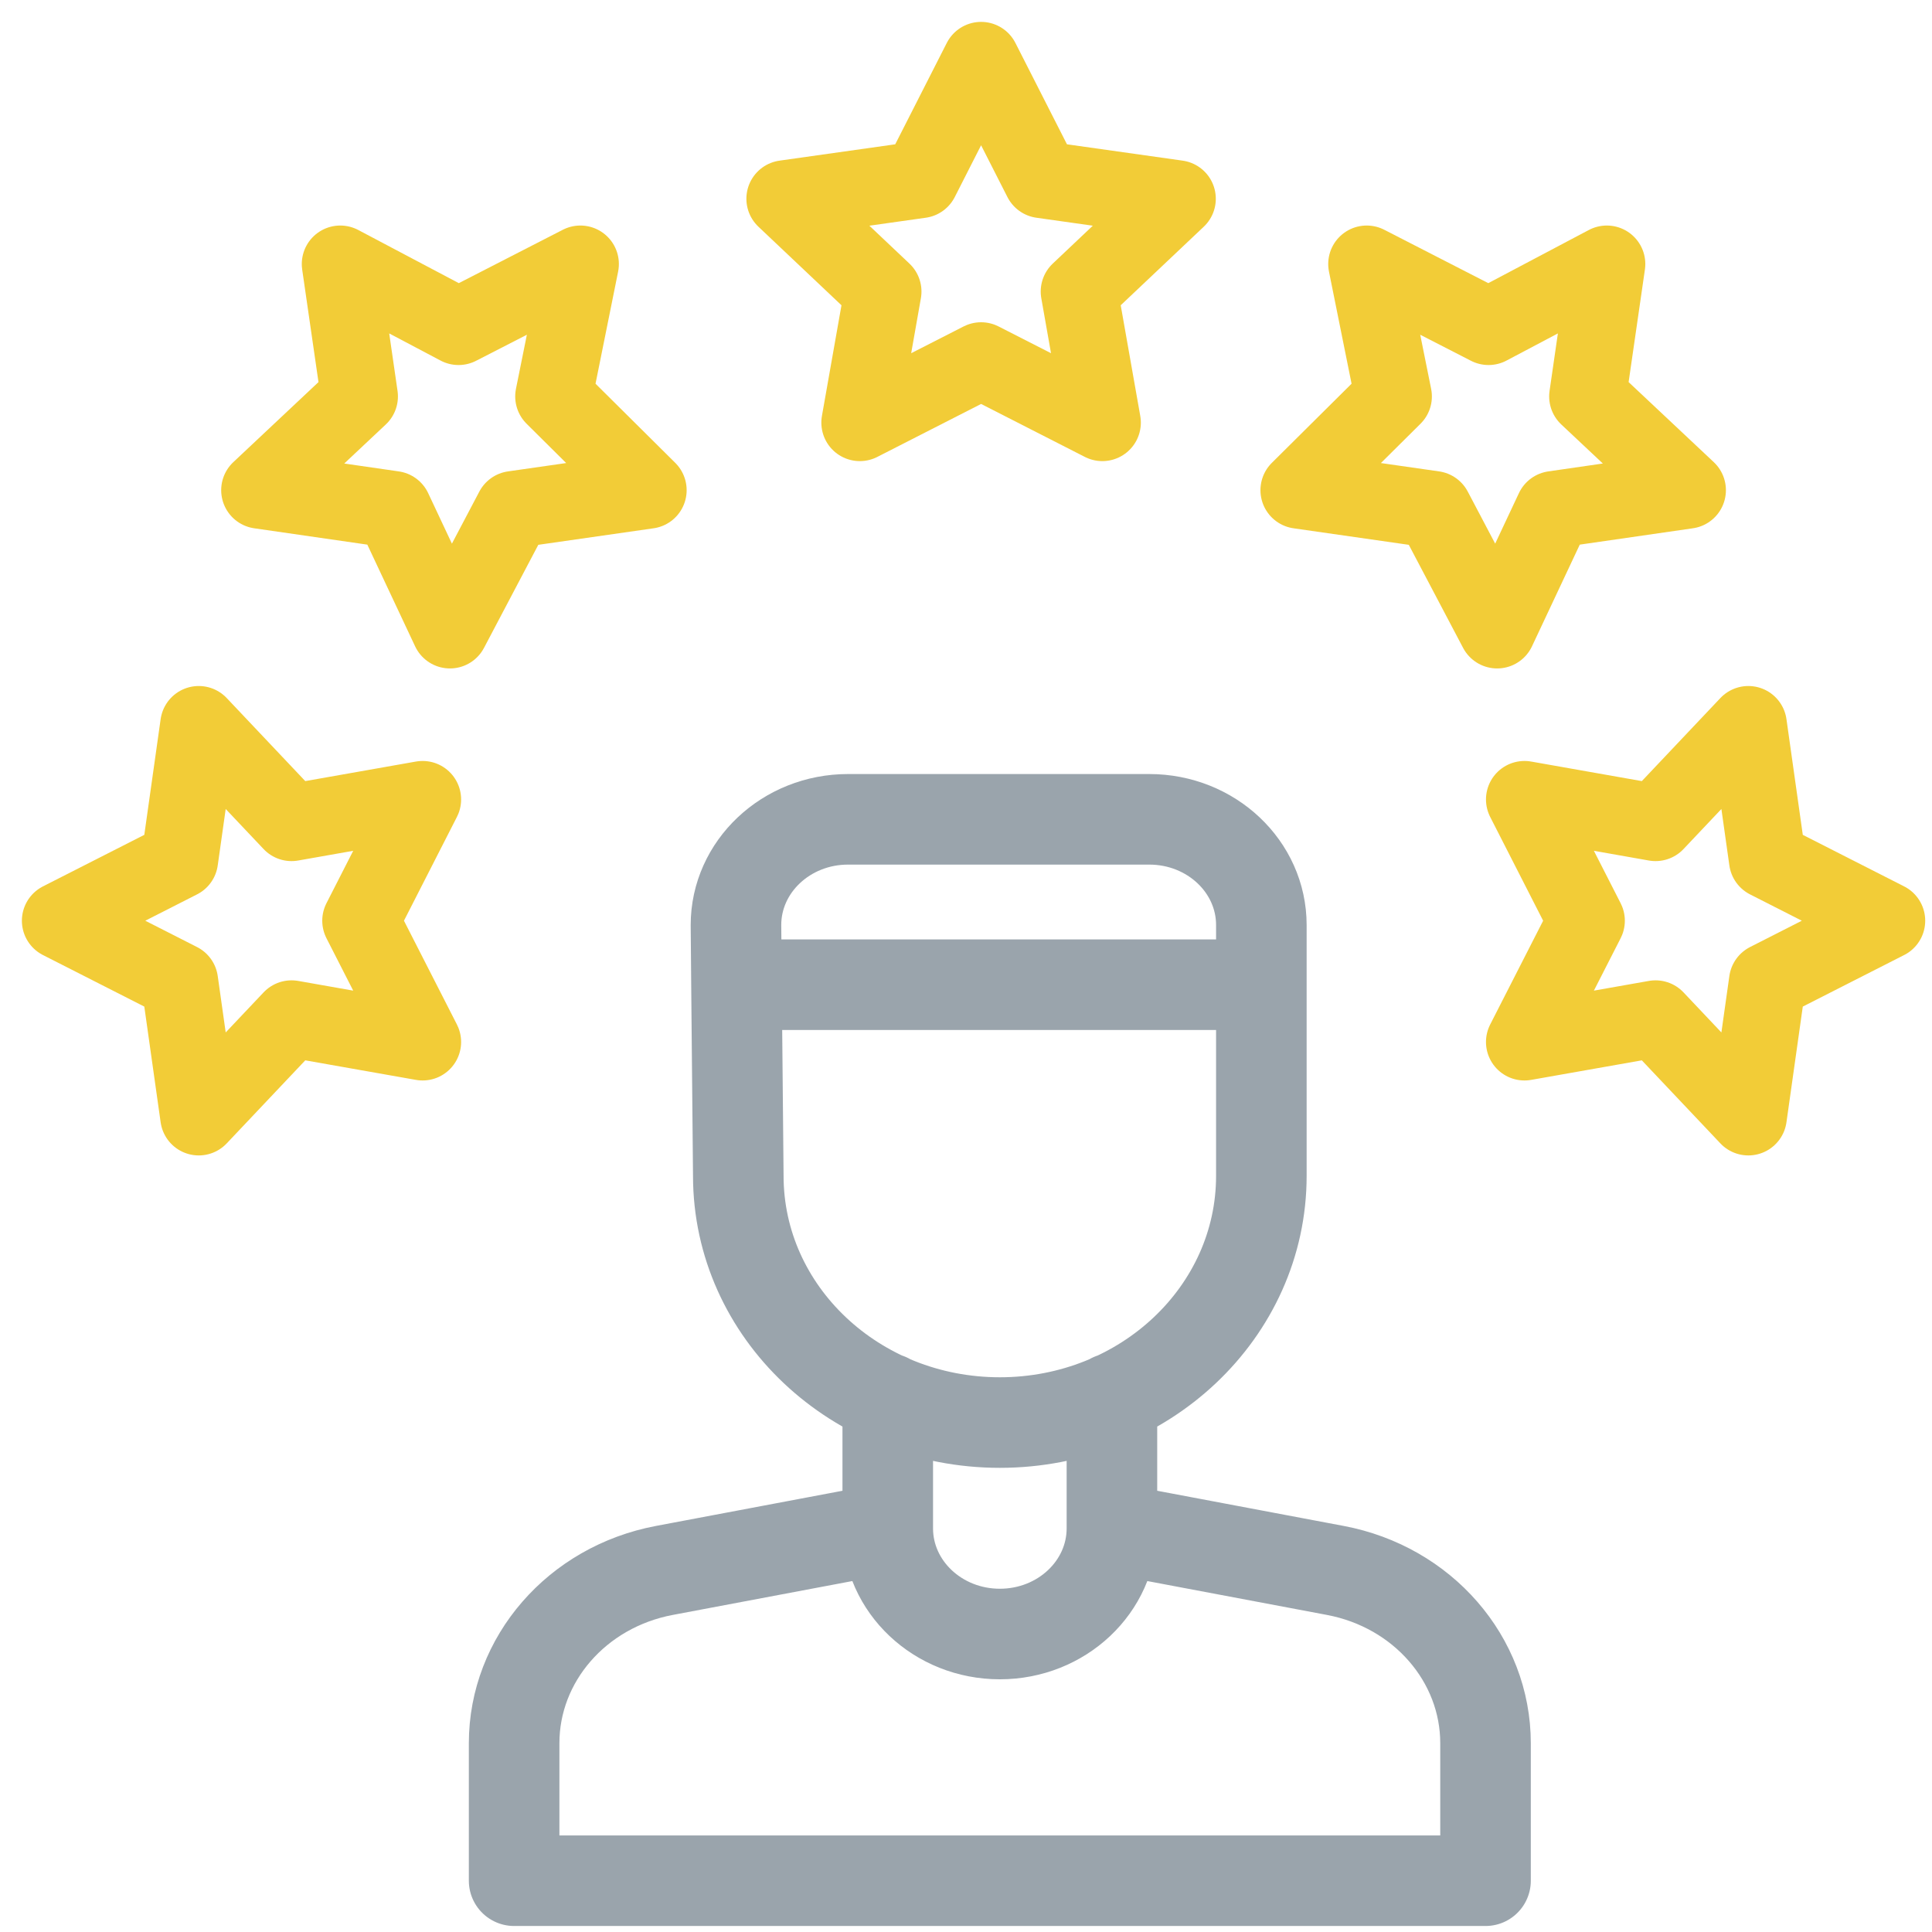<svg width="64" height="64" viewBox="0 0 64 64" fill="none" xmlns="http://www.w3.org/2000/svg">
<g clip-path="url(#clip0_7534_4906)">
<path d="M29.408 46.327V50.627M29.408 50.627L22.006 52.023C19.113 52.569 17.031 54.964 17.031 57.747V62.301H49.21V57.747C49.21 54.964 47.128 52.569 44.236 52.023L36.834 50.627M29.408 50.627C29.408 52.561 31.071 54.129 33.121 54.129C35.172 54.129 36.834 52.561 36.834 50.627M36.834 50.627V46.327M24.397 32.62L24.38 30.643C24.38 28.709 26.043 27.141 28.093 27.141H38.071C40.122 27.141 41.784 28.709 41.784 30.643V32.62M24.397 32.62L24.457 38.952C24.457 43.465 28.336 47.124 33.121 47.124C37.906 47.124 41.784 43.465 41.784 38.952V32.62M24.397 32.62H41.784" stroke="#9AA4AC" stroke-width="3" stroke-miterlimit="10" stroke-linecap="round" stroke-linejoin="round"/>
<path d="M53.228 8.746L49.31 10.817L45.274 8.746L46.158 13.132L43.029 16.238L47.493 16.878L49.595 20.868L51.47 16.878L55.898 16.238L52.593 13.132L53.228 8.746Z" stroke="#F2CC37" stroke-width="2.55" stroke-miterlimit="10" stroke-linecap="round" stroke-linejoin="round"/>
<path d="M62.5 30.5L58.55 28.491L57.916 24L54.842 27.25L50.5 26.483L52.55 30.5L50.5 34.517L54.842 33.75L57.916 37L58.55 32.509L62.5 30.5Z" stroke="#F2CC37" stroke-width="2.55" stroke-miterlimit="10" stroke-linecap="round" stroke-linejoin="round"/>
<path d="M11.272 8.746L15.19 10.817L19.226 8.746L18.342 13.132L21.471 16.238L17.007 16.878L14.905 20.868L13.03 16.878L8.602 16.238L11.907 13.132L11.272 8.746Z" stroke="#F2CC37" stroke-width="2.55" stroke-miterlimit="10" stroke-linecap="round" stroke-linejoin="round"/>
<path d="M2 30.5L5.95 28.491L6.584 24L9.658 27.25L14 26.483L11.95 30.5L14 34.517L9.658 33.75L6.584 37L5.95 32.509L2 30.5Z" stroke="#F2CC37" stroke-width="2.55" stroke-miterlimit="10" stroke-linecap="round" stroke-linejoin="round"/>
<path d="M32.5 2L30.491 5.95L26 6.584L29.25 9.658L28.483 14L32.5 11.95L36.517 14L35.75 9.658L39 6.584L34.509 5.95L32.5 2Z" stroke="#F2CC37" stroke-width="2.55" stroke-miterlimit="10" stroke-linecap="round" stroke-linejoin="round"/>
</g>
<defs>
<clipPath id="clip0_7534_4906">
<rect width="64" height="64" fill="white"/>
</clipPath>
</defs>
</svg>
